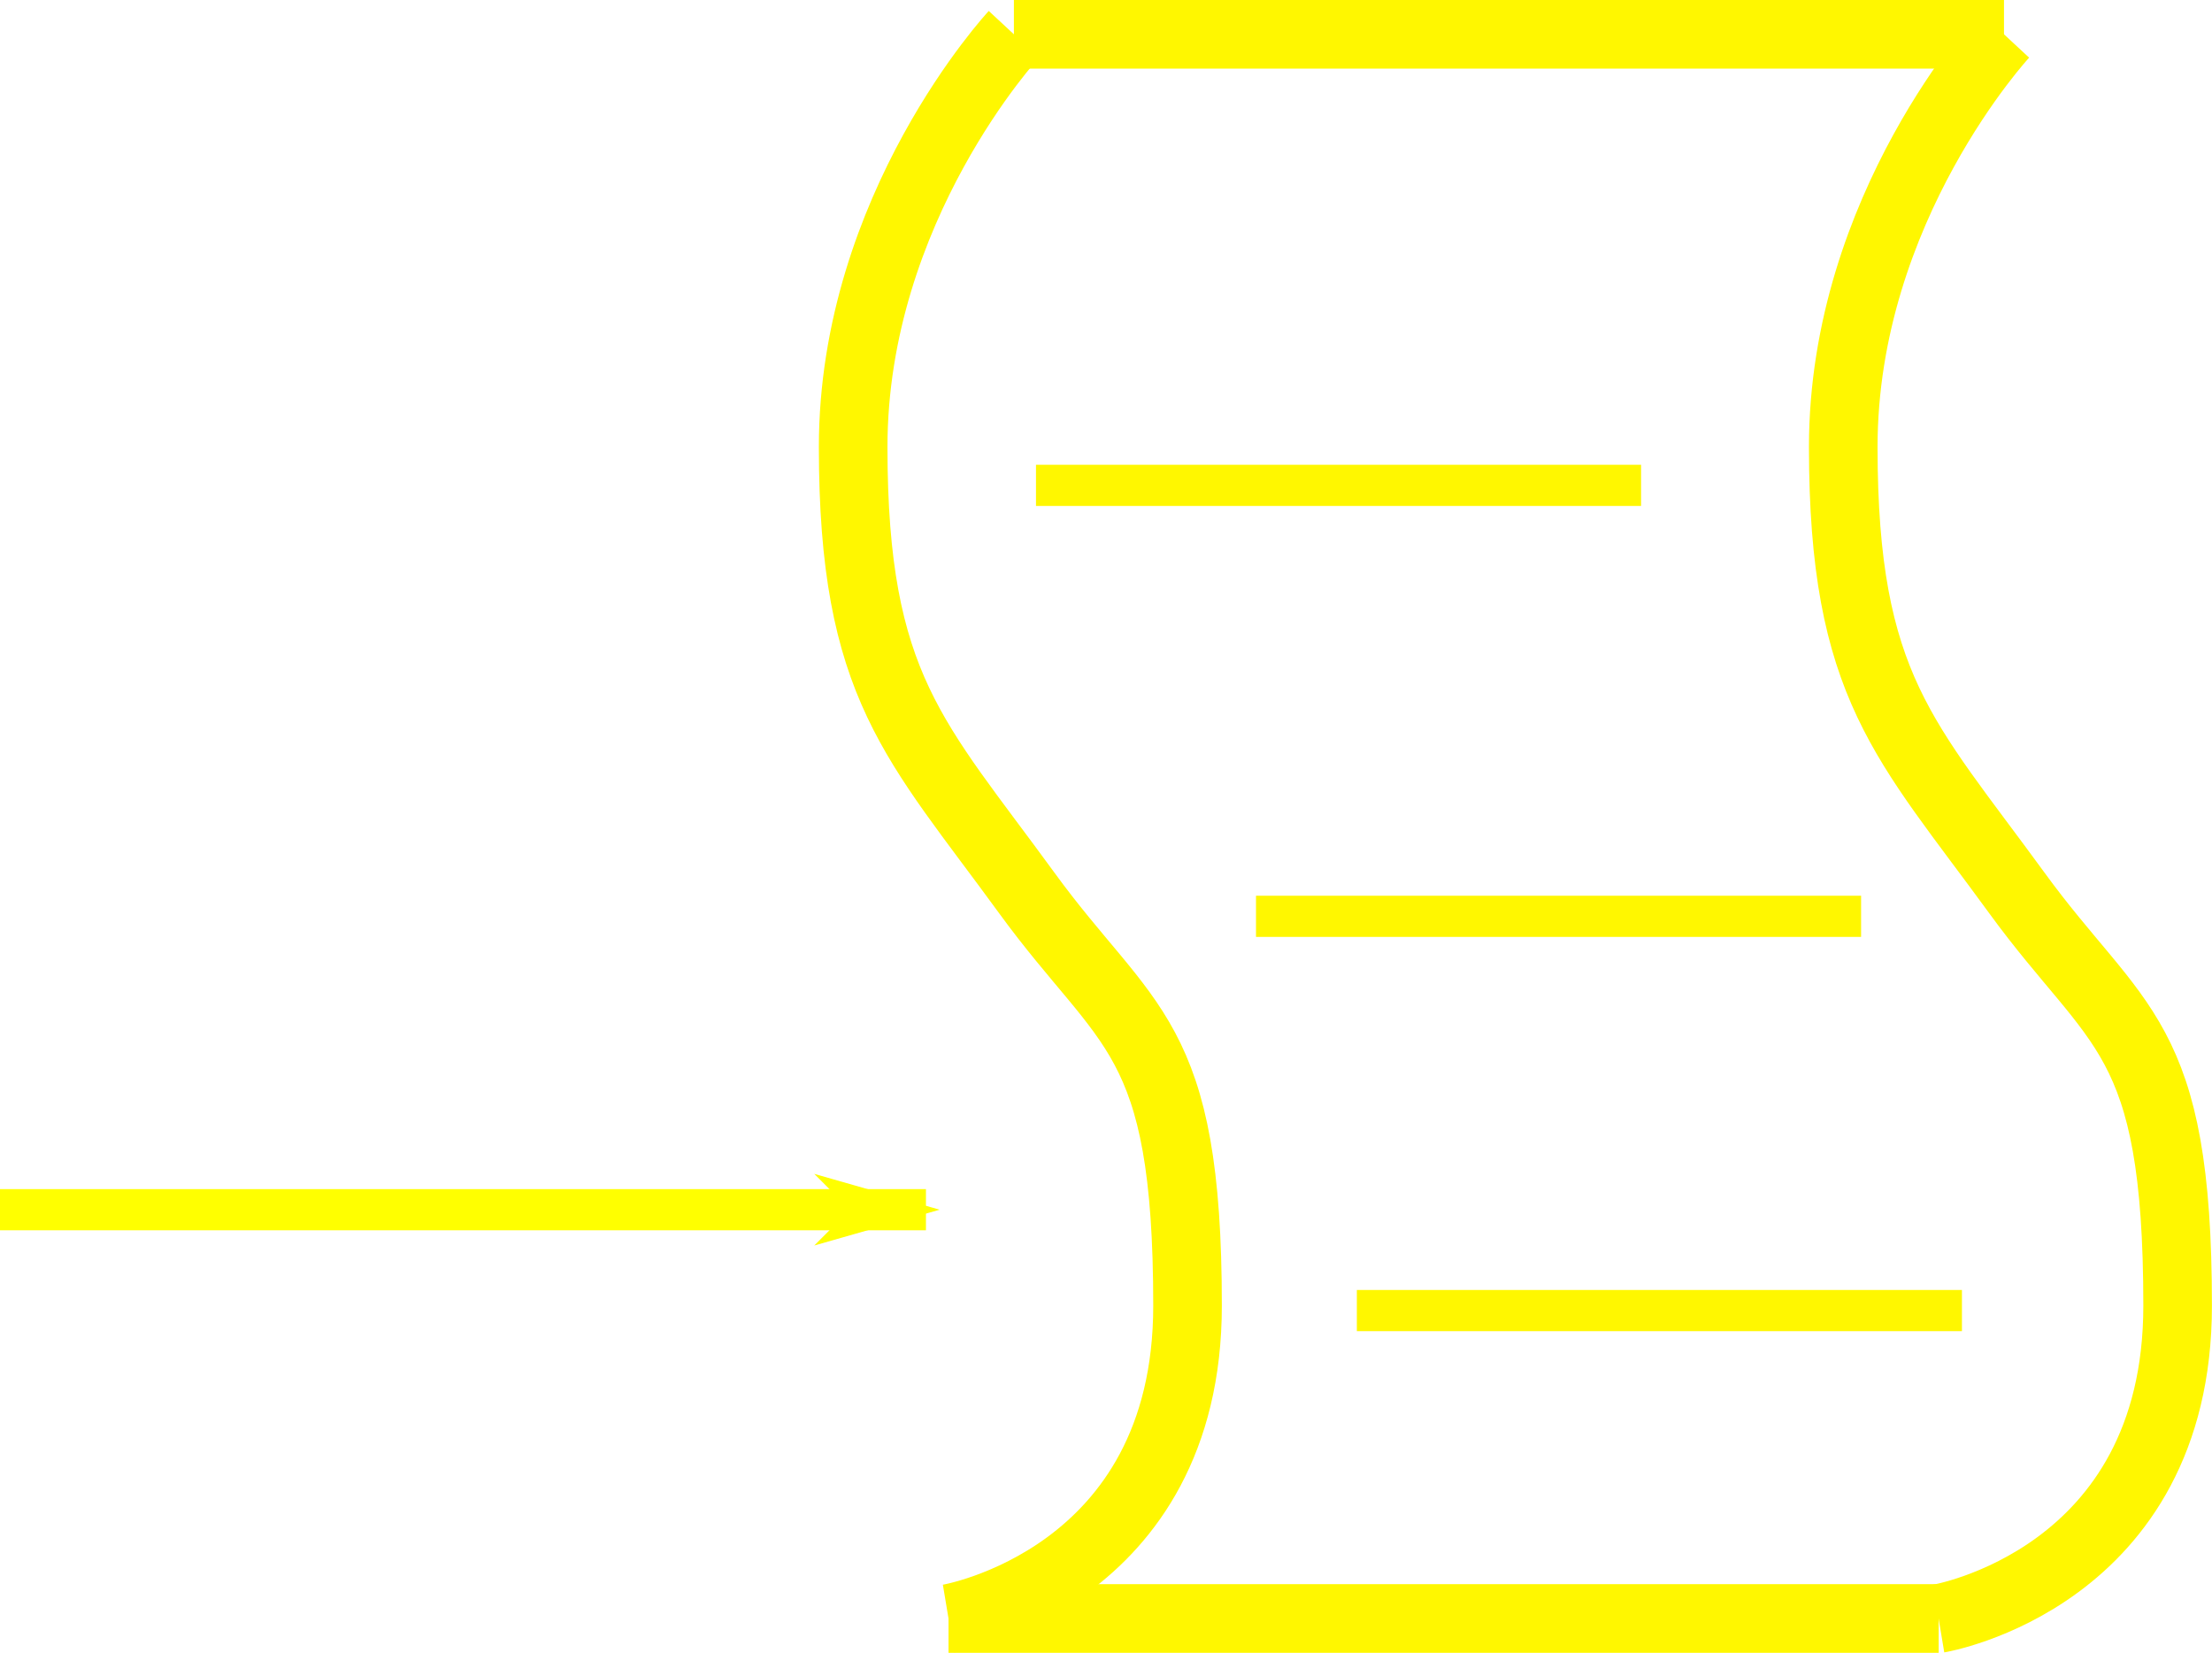 <?xml version="1.0" encoding="UTF-8" standalone="no"?>
<!-- Created with Inkscape (http://www.inkscape.org/) -->

<svg
   xmlns:dc="http://purl.org/dc/elements/1.1/"
   xmlns:cc="http://creativecommons.org/ns#"
   xmlns:rdf="http://www.w3.org/1999/02/22-rdf-syntax-ns#"
   xmlns:svg="http://www.w3.org/2000/svg"
   xmlns="http://www.w3.org/2000/svg"
   xmlns:sodipodi="http://sodipodi.sourceforge.net/DTD/sodipodi-0.dtd"
   xmlns:inkscape="http://www.inkscape.org/namespaces/inkscape"
   width="32.243mm"
   height="24.089mm"
   viewBox="0 0 32.243 24.089"
   version="1.1"
   id="svg8"
   inkscape:version="0.92.4 (5da689c313, 2019-01-14)"
   sodipodi:docname="exp.svg">
  <defs
     id="defs2">
    <marker
       inkscape:stockid="Arrow1Lend"
       orient="auto"
       refY="0"
       refX="0"
       id="Arrow1Lend"
       style="overflow:visible"
       inkscape:isstock="true">
      <path
         id="path4582"
         d="M 0,0 5,-5 -12.5,0 5,5 Z"
         style="fill:#ffff00;fill-opacity:1;fill-rule:evenodd;stroke:#ffff00;stroke-width:1pt;stroke-opacity:1"
         transform="matrix(-0.8,0,0,-0.8,-10,0)"
         inkscape:connector-curvature="0" />
    </marker>
  </defs>
  <sodipodi:namedview
     id="base"
     pagecolor="#ffffff"
     bordercolor="#666666"
     borderopacity="1.0"
     inkscape:pageopacity="0.0"
     inkscape:pageshadow="2"
     inkscape:zoom="1.979899"
     inkscape:cx="199.91438"
     inkscape:cy="-86.951284"
     inkscape:document-units="mm"
     inkscape:current-layer="layer1"
     showgrid="false"
     inkscape:window-width="1920"
     inkscape:window-height="1001"
     inkscape:window-x="-9"
     inkscape:window-y="-9"
     inkscape:window-maximized="1" />
  <g
     inkscape:label="Livello 1"
     inkscape:groupmode="layer"
     id="layer1"
     transform="translate(-12.027,-10.362)">
    <path
       style="fill:none;fill-opacity:1;stroke:#fff700;stroke-width:1;stroke-linecap:butt;stroke-linejoin:miter;stroke-miterlimit:4;stroke-dasharray:none;stroke-opacity:1"
       d="m 26.806,10.862 c 0,0 -2.343,2.522 -2.343,6.015 0,3.493 0.907,4.269 2.531,6.5 1.461,2.006 2.343,2.037 2.343,6.015 0,3.978 -3.484,4.56 -3.484,4.56"
       id="path4518"
       inkscape:connector-curvature="0"
       sodipodi:nodetypes="csssc" />
    <path
       style="fill:none;fill-opacity:1;stroke:#fff700;stroke-width:1;stroke-linecap:butt;stroke-linejoin:miter;stroke-miterlimit:4;stroke-dasharray:none;stroke-opacity:1"
       d="m 41.238,10.862 c 0,0 -2.343,2.522 -2.343,6.015 0,3.493 0.907,4.269 2.531,6.5 1.461,2.006 2.343,2.037 2.343,6.015 0,3.978 -3.484,4.56 -3.484,4.56"
       id="path4518-6"
       inkscape:connector-curvature="0"
       sodipodi:nodetypes="csssc" />
    <path
       style="fill:none;stroke:#fff700;stroke-width:1;stroke-linecap:butt;stroke-linejoin:miter;stroke-miterlimit:4;stroke-dasharray:none;stroke-opacity:1"
       d="M 25.853,33.951 H 40.286"
       id="path4535"
       inkscape:connector-curvature="0" />
    <path
       style="fill:none;stroke:#fff700;stroke-width:1;stroke-linecap:butt;stroke-linejoin:miter;stroke-miterlimit:4;stroke-dasharray:none;stroke-opacity:1"
       d="M 41.238,10.862 H 26.806"
       id="path4537"
       inkscape:connector-curvature="0" />
    <path
       style="fill:none;stroke:#fff700;stroke-width:0.6;stroke-linecap:butt;stroke-linejoin:miter;stroke-miterlimit:4;stroke-dasharray:none;stroke-opacity:1"
       d="m 27.128,17.436 h 8.82"
       id="path4539"
       inkscape:connector-curvature="0" />
    <path
       style="fill:none;stroke:#fff700;stroke-width:0.6;stroke-linecap:butt;stroke-linejoin:miter;stroke-miterlimit:4;stroke-dasharray:none;stroke-opacity:1"
       d="m 30.335,23.717 h 8.82"
       id="path4539-2"
       inkscape:connector-curvature="0" />
    <path
       style="fill:none;stroke:#fff700;stroke-width:0.6;stroke-linecap:butt;stroke-linejoin:miter;stroke-miterlimit:4;stroke-dasharray:none;stroke-opacity:1"
       d="m 31.805,29.463 h 8.82"
       id="path4539-2-4"
       inkscape:connector-curvature="0" />
    <path
       style="fill:none;stroke:#ffff00;stroke-width:0.6;stroke-linecap:butt;stroke-linejoin:miter;stroke-miterlimit:4;stroke-dasharray:none;stroke-opacity:1;marker-end:url(#Arrow1Lend)"
       d="m 12.027,27.993 h 13.497"
       id="path4577"
       inkscape:connector-curvature="0" />
  </g>
</svg>
